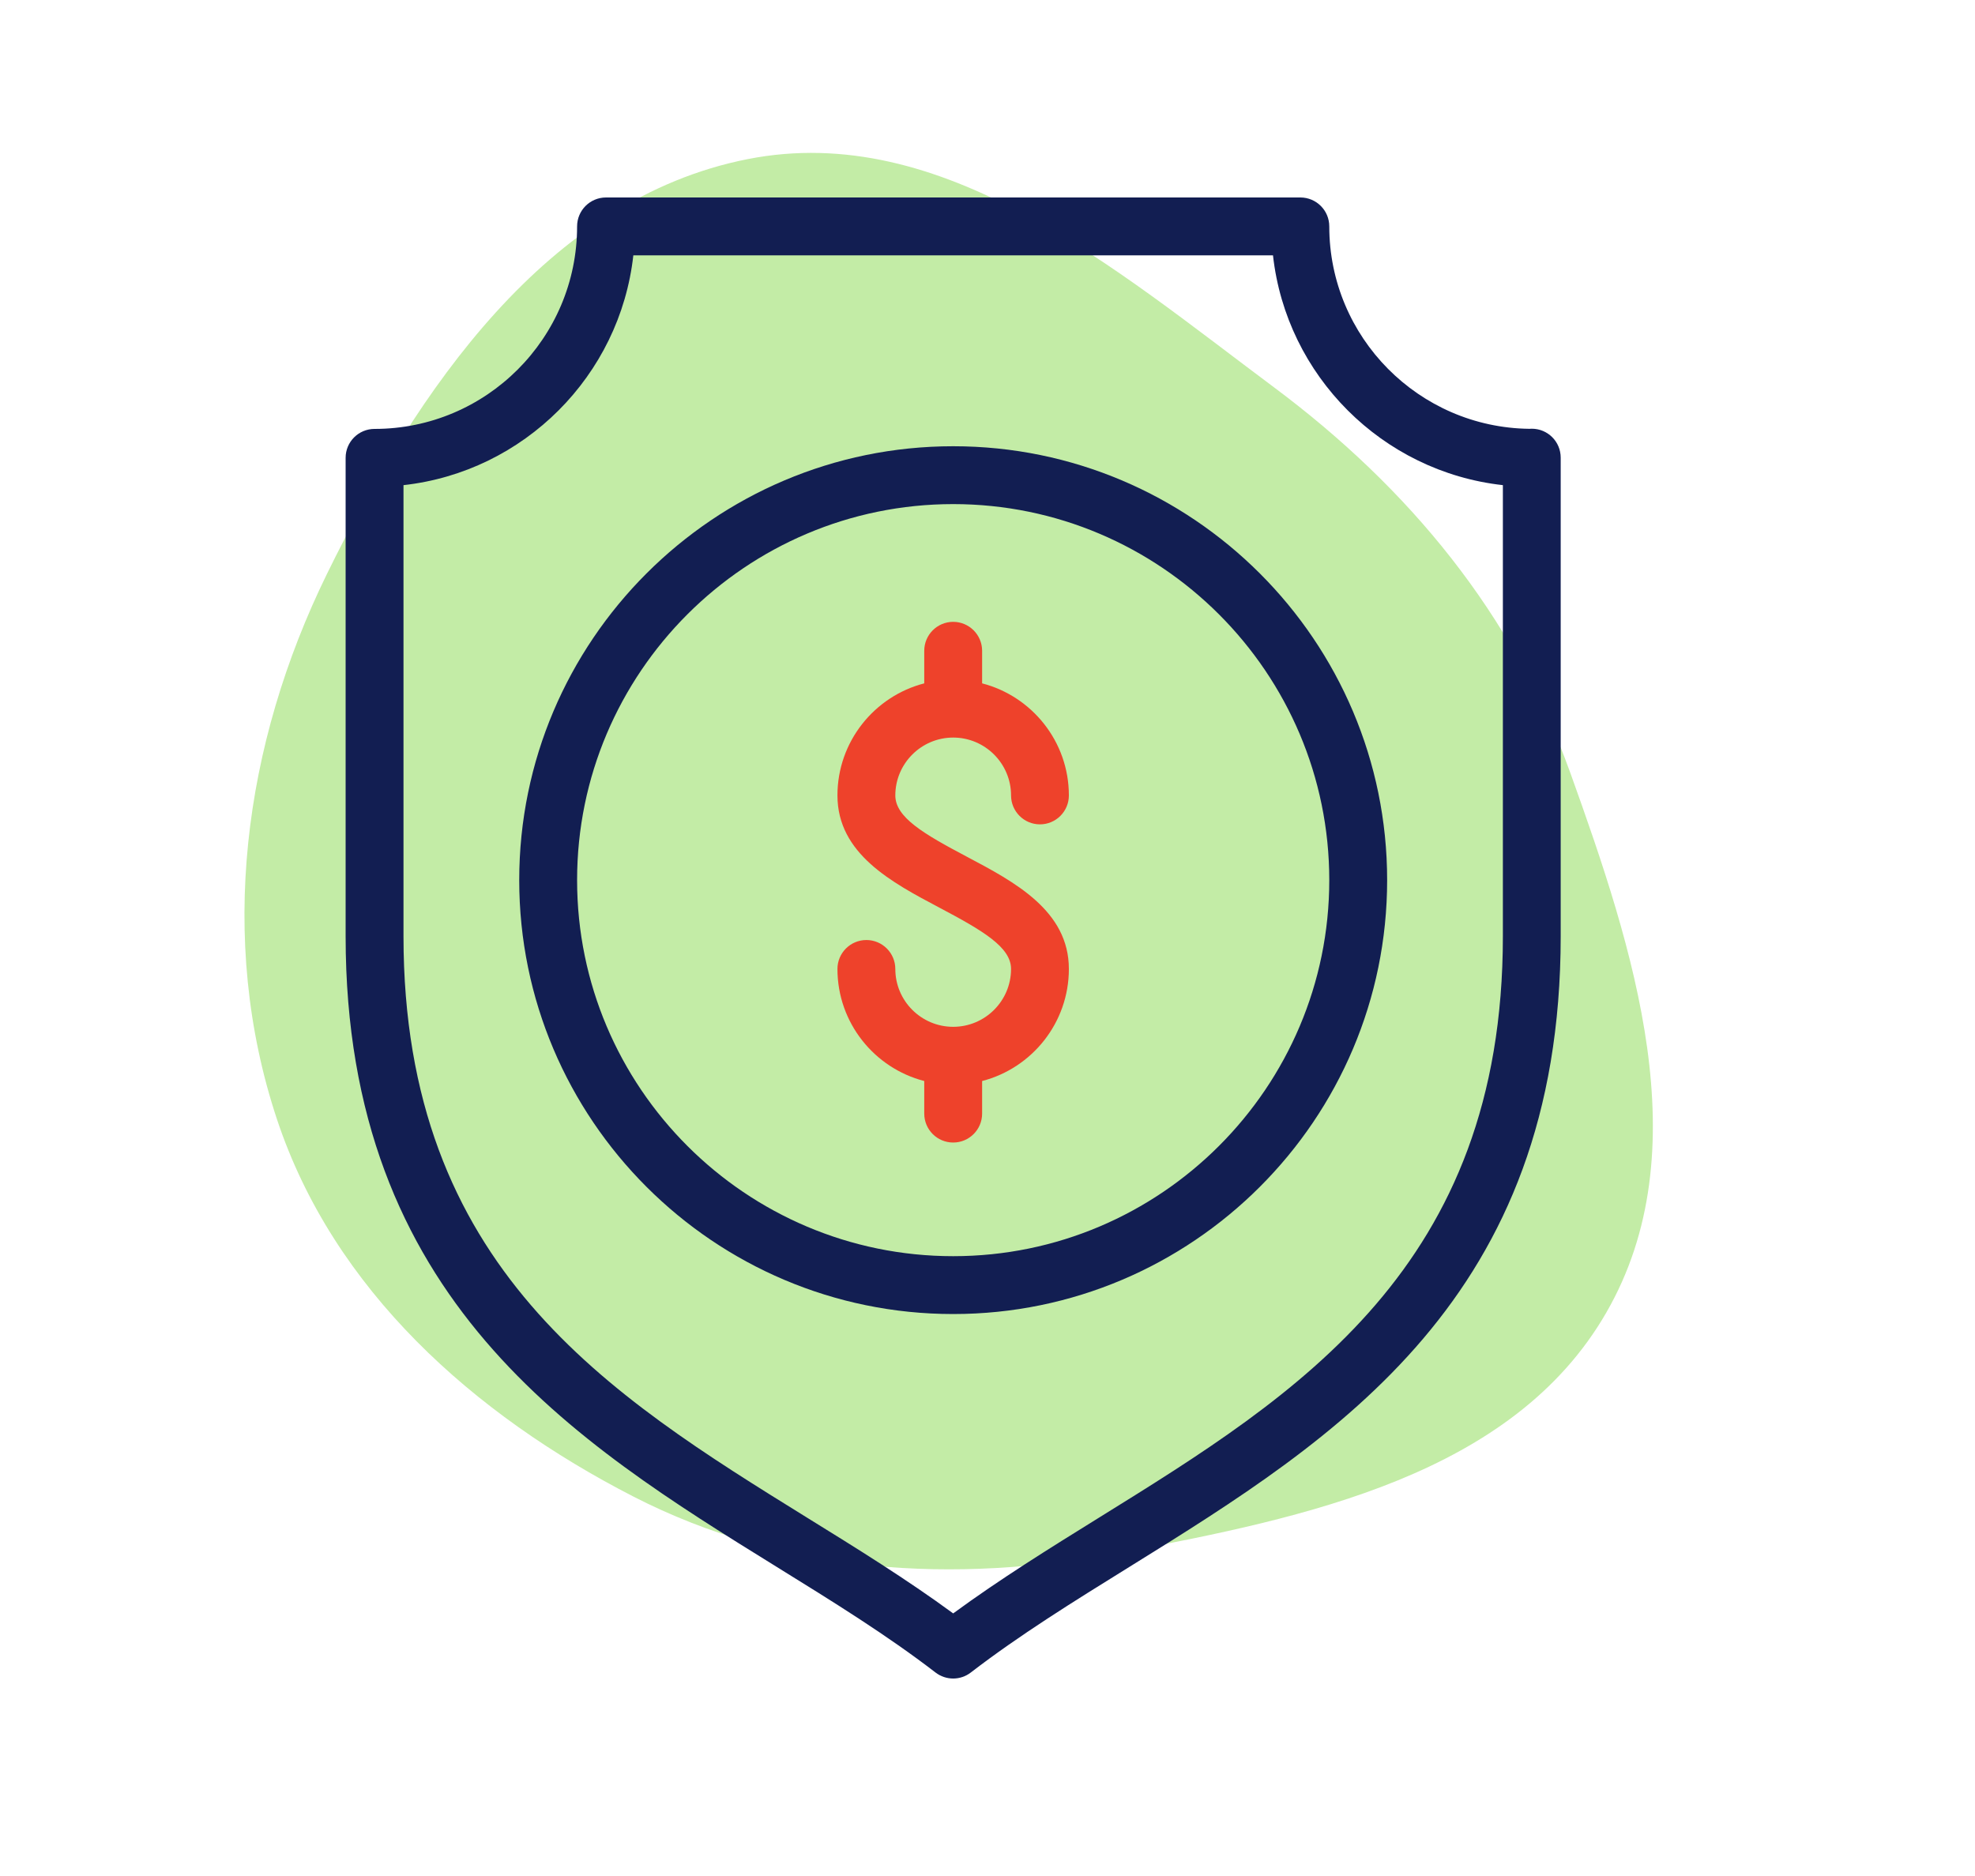 <svg width="40" height="38" viewBox="0 0 40 38" fill="none" xmlns="http://www.w3.org/2000/svg">
<path fill-rule="evenodd" clip-rule="evenodd" d="M6.621 11.627C8.447 7.903 11.074 4.025 15.143 3.223C19.091 2.444 22.573 5.436 25.799 7.843C28.535 9.884 30.648 12.44 31.803 15.652C33.087 19.226 34.429 23.296 32.533 26.587C30.637 29.879 26.439 30.742 22.706 31.448C19.32 32.088 15.891 31.887 12.826 30.313C9.586 28.649 6.757 26.128 5.609 22.671C4.398 19.024 4.93 15.078 6.621 11.627Z" fill="#C3ECA6"/>
<path d="M31.609 9.27C31.609 8.946 31.347 8.684 31.023 8.684C31.008 8.684 30.993 8.685 30.977 8.686C28.737 8.661 26.922 6.832 26.922 4.586C26.922 4.262 26.66 4 26.336 4H12.273C11.95 4 11.688 4.262 11.688 4.586C11.688 6.848 9.848 8.688 7.586 8.688C7.262 8.688 7 8.95 7 9.273V18.964C7 26.331 11.641 29.206 15.736 31.742C16.885 32.453 17.97 33.126 18.947 33.878C19.052 33.959 19.179 34 19.305 34C19.431 34 19.557 33.959 19.662 33.878C20.647 33.12 21.735 32.445 22.888 31.73C27.091 29.123 31.609 26.285 31.609 18.964V9.273C31.609 9.273 31.609 9.272 31.609 9.272C31.609 9.271 31.609 9.271 31.609 9.27ZM30.438 18.964C30.438 25.668 26.285 28.244 22.27 30.734C21.272 31.353 20.244 31.991 19.305 32.681C18.372 31.996 17.348 31.361 16.353 30.746C12.331 28.254 8.172 25.678 8.172 18.964V9.827C10.612 9.556 12.556 7.612 12.827 5.172H25.782C26.053 7.612 27.997 9.556 30.438 9.827V18.964Z" fill="#121E52"/>
<path d="M19.305 9.039C14.458 9.039 10.516 12.982 10.516 17.828C10.516 22.674 14.458 26.617 19.305 26.617C24.151 26.617 28.094 22.674 28.094 17.828C28.094 12.982 24.151 9.039 19.305 9.039ZM19.305 25.445C15.104 25.445 11.688 22.028 11.688 17.828C11.688 13.628 15.104 10.211 19.305 10.211C23.505 10.211 26.922 13.628 26.922 17.828C26.922 22.028 23.505 25.445 19.305 25.445Z" fill="#121E52"/>
<path d="M19.579 17.352C18.705 16.89 18.133 16.555 18.133 16.112C18.133 15.466 18.659 14.94 19.305 14.94C19.951 14.94 20.477 15.466 20.477 16.112C20.477 16.435 20.739 16.698 21.062 16.698C21.386 16.698 21.648 16.435 21.648 16.112C21.648 15.022 20.9 14.103 19.891 13.842V13.182C19.891 12.859 19.628 12.596 19.305 12.596C18.981 12.596 18.719 12.859 18.719 13.182V13.842C17.709 14.103 16.961 15.022 16.961 16.112C16.961 17.294 18.061 17.875 19.031 18.388C19.904 18.85 20.477 19.185 20.477 19.627C20.477 20.274 19.951 20.799 19.305 20.799C18.659 20.799 18.133 20.274 18.133 19.627C18.133 19.304 17.87 19.041 17.547 19.041C17.223 19.041 16.961 19.304 16.961 19.627C16.961 20.718 17.709 21.636 18.719 21.897V22.557C18.719 22.881 18.981 23.143 19.305 23.143C19.628 23.143 19.891 22.881 19.891 22.557V21.897C20.9 21.636 21.648 20.718 21.648 19.627C21.648 18.446 20.549 17.865 19.579 17.352Z" fill="#EE422B"/>
</svg>
